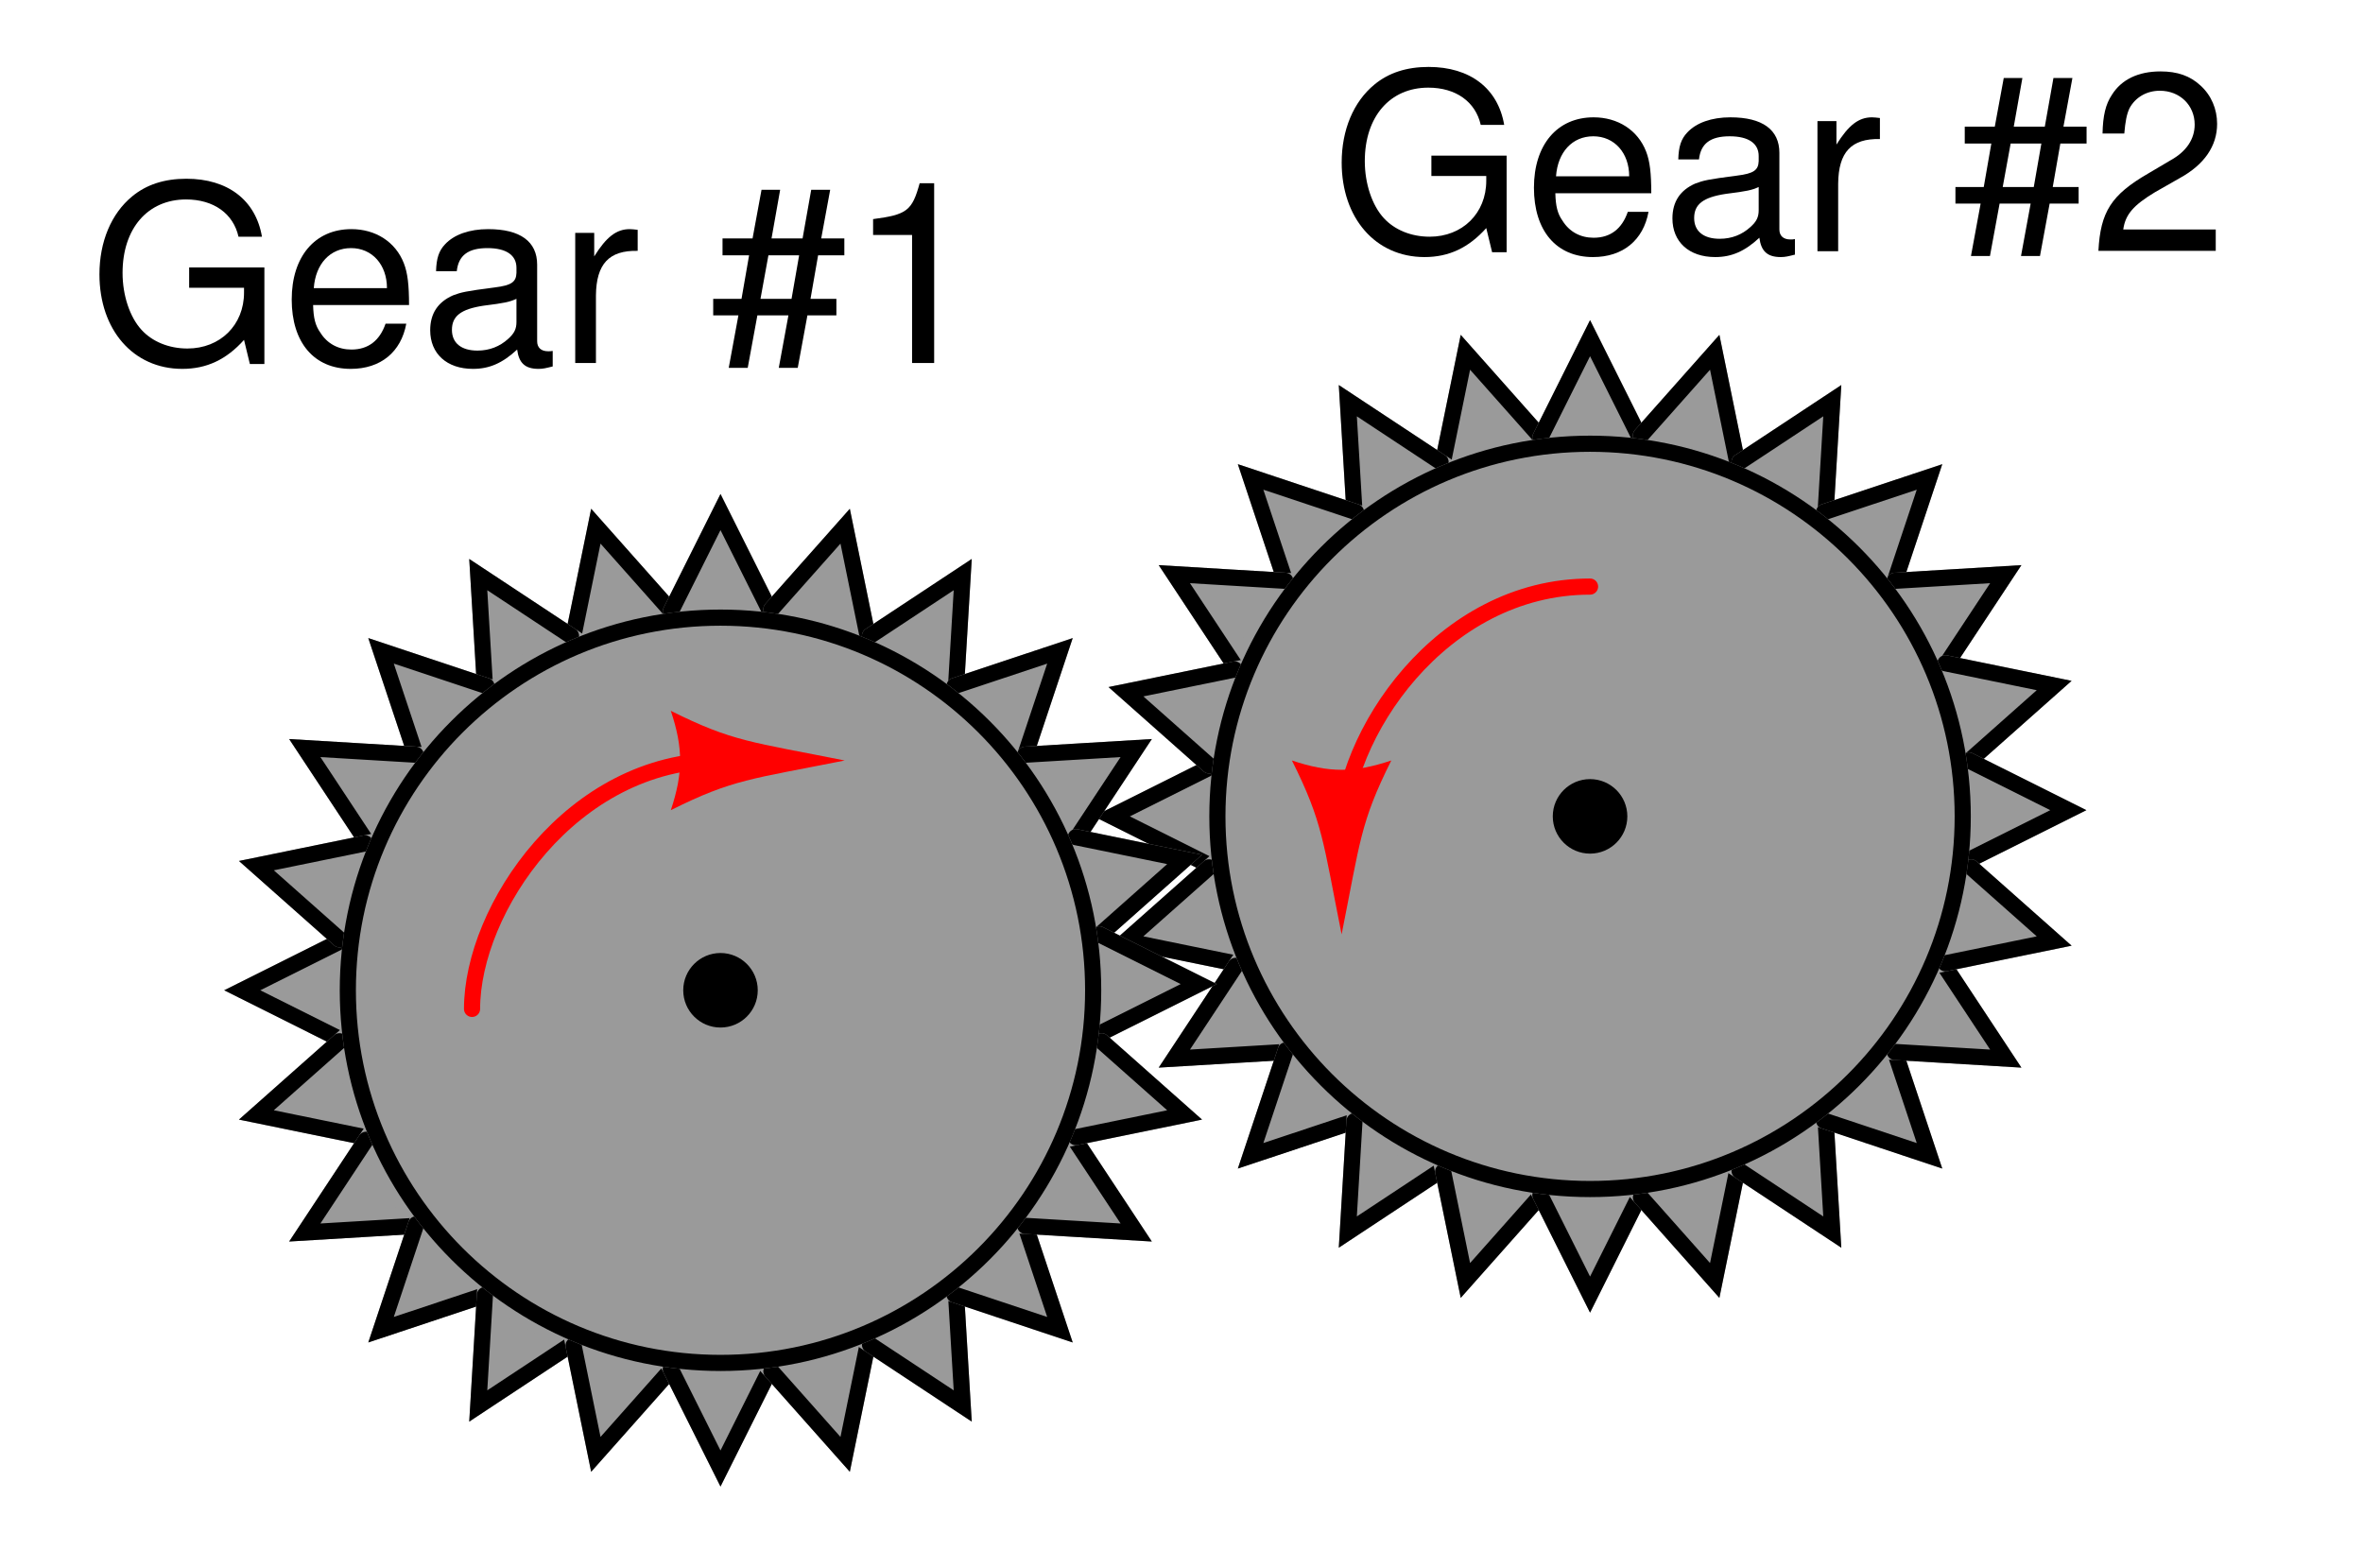<?xml version="1.0" encoding="UTF-8"?>
<svg xmlns="http://www.w3.org/2000/svg" xmlns:xlink="http://www.w3.org/1999/xlink" viewBox="0 0 107 71" version="1.2">
<defs>
<g>
<symbol overflow="visible" id="glyph0-0">
<path style="stroke:none;" d=""/>
</symbol>
<symbol overflow="visible" id="glyph0-1">
<path style="stroke:none;" d="M 7.969 -4.328 L 4.562 -4.328 L 4.562 -3.406 L 7.047 -3.406 L 7.047 -3.188 C 7.047 -1.719 5.969 -0.656 4.484 -0.656 C 3.641 -0.656 2.891 -0.969 2.406 -1.5 C 1.875 -2.078 1.547 -3.062 1.547 -4.078 C 1.547 -6.094 2.688 -7.406 4.422 -7.406 C 5.672 -7.406 6.562 -6.766 6.797 -5.719 L 7.859 -5.719 C 7.578 -7.375 6.312 -8.344 4.438 -8.344 C 3.438 -8.344 2.625 -8.078 1.984 -7.547 C 1.031 -6.766 0.5 -5.484 0.5 -4.016 C 0.5 -1.5 2.031 0.266 4.25 0.266 C 5.359 0.266 6.25 -0.156 7.047 -1.047 L 7.312 0.047 L 7.969 0.047 Z M 7.969 -4.328 "/>
</symbol>
<symbol overflow="visible" id="glyph0-2">
<path style="stroke:none;" d="M 5.766 -2.625 C 5.766 -3.531 5.703 -4.078 5.531 -4.516 C 5.156 -5.484 4.25 -6.062 3.156 -6.062 C 1.5 -6.062 0.453 -4.812 0.453 -2.875 C 0.453 -0.922 1.469 0.266 3.125 0.266 C 4.484 0.266 5.406 -0.5 5.641 -1.781 L 4.703 -1.781 C 4.438 -1.016 3.922 -0.609 3.156 -0.609 C 2.562 -0.609 2.062 -0.875 1.75 -1.375 C 1.516 -1.703 1.438 -2.047 1.422 -2.625 Z M 1.453 -3.391 C 1.531 -4.484 2.188 -5.203 3.141 -5.203 C 4.094 -5.203 4.766 -4.453 4.766 -3.391 Z M 1.453 -3.391 "/>
</symbol>
<symbol overflow="visible" id="glyph0-3">
<path style="stroke:none;" d="M 6.016 -0.547 C 5.922 -0.531 5.875 -0.531 5.812 -0.531 C 5.484 -0.531 5.312 -0.703 5.312 -0.984 L 5.312 -4.453 C 5.312 -5.5 4.547 -6.062 3.094 -6.062 C 2.234 -6.062 1.547 -5.812 1.141 -5.375 C 0.859 -5.078 0.75 -4.734 0.734 -4.156 L 1.672 -4.156 C 1.75 -4.875 2.188 -5.203 3.062 -5.203 C 3.922 -5.203 4.375 -4.875 4.375 -4.312 L 4.375 -4.078 C 4.359 -3.672 4.156 -3.516 3.391 -3.422 C 2.062 -3.25 1.875 -3.203 1.5 -3.062 C 0.828 -2.766 0.469 -2.25 0.469 -1.484 C 0.469 -0.422 1.219 0.266 2.406 0.266 C 3.156 0.266 3.75 0 4.406 -0.609 C 4.484 0 4.766 0.266 5.375 0.266 C 5.578 0.266 5.703 0.234 6.016 0.156 Z M 4.375 -1.859 C 4.375 -1.547 4.281 -1.344 4 -1.094 C 3.625 -0.75 3.156 -0.562 2.609 -0.562 C 1.875 -0.562 1.453 -0.906 1.453 -1.5 C 1.453 -2.125 1.859 -2.438 2.875 -2.594 C 3.875 -2.719 4.062 -2.766 4.375 -2.906 Z M 4.375 -1.859 "/>
</symbol>
<symbol overflow="visible" id="glyph0-4">
<path style="stroke:none;" d="M 0.781 -5.891 L 0.781 0 L 1.719 0 L 1.719 -3.062 C 1.734 -4.484 2.312 -5.109 3.609 -5.078 L 3.609 -6.031 C 3.453 -6.047 3.359 -6.062 3.25 -6.062 C 2.641 -6.062 2.188 -5.703 1.641 -4.828 L 1.641 -5.891 Z M 0.781 -5.891 "/>
</symbol>
<symbol overflow="visible" id="glyph0-5">
<path style="stroke:none;" d=""/>
</symbol>
<symbol overflow="visible" id="glyph0-6">
<path style="stroke:none;" d="M 5.453 -7.844 L 4.594 -7.844 L 4.203 -5.641 L 2.797 -5.641 L 3.188 -7.844 L 2.344 -7.844 L 1.938 -5.641 L 0.578 -5.641 L 0.578 -4.875 L 1.781 -4.875 L 1.438 -2.906 L 0.156 -2.906 L 0.156 -2.156 L 1.297 -2.156 L 0.859 0.219 L 1.719 0.219 L 2.156 -2.156 L 3.562 -2.156 L 3.125 0.219 L 3.984 0.219 L 4.422 -2.156 L 5.734 -2.156 L 5.734 -2.906 L 4.562 -2.906 L 4.906 -4.875 L 6.094 -4.875 L 6.094 -5.641 L 5.047 -5.641 Z M 4.047 -4.875 L 3.703 -2.906 L 2.297 -2.906 L 2.656 -4.875 Z M 4.047 -4.875 "/>
</symbol>
<symbol overflow="visible" id="glyph0-7">
<path style="stroke:none;" d="M 5.688 -0.984 L 1.5 -0.984 C 1.594 -1.656 1.953 -2.078 2.938 -2.672 L 4.062 -3.312 C 5.172 -3.922 5.75 -4.766 5.75 -5.766 C 5.75 -6.438 5.484 -7.062 5 -7.5 C 4.531 -7.938 3.953 -8.141 3.188 -8.141 C 2.188 -8.141 1.422 -7.781 0.984 -7.078 C 0.703 -6.656 0.578 -6.141 0.562 -5.328 L 1.547 -5.328 C 1.594 -5.875 1.656 -6.203 1.781 -6.469 C 2.047 -6.969 2.562 -7.266 3.156 -7.266 C 4.062 -7.266 4.734 -6.609 4.734 -5.734 C 4.734 -5.078 4.359 -4.516 3.656 -4.125 L 2.625 -3.516 C 0.953 -2.547 0.469 -1.781 0.375 -0.016 L 5.688 -0.016 Z M 5.688 -0.984 "/>
</symbol>
<symbol overflow="visible" id="glyph0-8">
<path style="stroke:none;" d="M 2.906 -5.797 L 2.906 0 L 3.906 0 L 3.906 -8.141 L 3.25 -8.141 C 2.906 -6.891 2.672 -6.719 1.141 -6.516 L 1.141 -5.797 Z M 2.906 -5.797 "/>
</symbol>
</g>
<clipPath id="clip1">
  <path d="M 19 54 L 37 54 L 37 70.5 L 19 70.5 Z M 19 54 "/>
</clipPath>
<clipPath id="clip2">
  <path d="M 24 55 L 42 55 L 42 70.5 L 24 70.5 Z M 24 55 "/>
</clipPath>
<clipPath id="clip3">
  <path d="M 28 54 L 46 54 L 46 70.5 L 28 70.5 Z M 28 54 "/>
</clipPath>
</defs>
<g id="surface1">
<path style="fill-rule:evenodd;fill:rgb(60.352%,60.352%,60.352%);fill-opacity:1;stroke-width:7.312;stroke-linecap:round;stroke-linejoin:miter;stroke:rgb(60.352%,60.352%,60.352%);stroke-opacity:1;stroke-miterlimit:6;" d="M 543.438 312.812 L 543.438 357.812 L 498.438 335.312 L 543.438 312.812 " transform="matrix(0.1,0,0,-0.1,0.5,70.5)"/>
<path style="fill:none;stroke-width:7.312;stroke-linecap:round;stroke-linejoin:miter;stroke:rgb(0%,0%,0%);stroke-opacity:1;stroke-miterlimit:6;" d="M 543.438 357.812 L 498.438 335.312 L 543.438 312.812 " transform="matrix(0.1,0,0,-0.1,0.5,70.5)"/>
<path style="fill-rule:evenodd;fill:rgb(60.352%,60.352%,60.352%);fill-opacity:1;stroke-width:7.312;stroke-linecap:round;stroke-linejoin:miter;stroke:rgb(60.352%,60.352%,60.352%);stroke-opacity:1;stroke-miterlimit:6;" d="M 648.477 496.172 L 691.953 507.852 L 658.555 545.469 L 648.477 496.172 " transform="matrix(0.1,0,0,-0.1,0.5,70.5)"/>
<path style="fill:none;stroke-width:7.312;stroke-linecap:round;stroke-linejoin:miter;stroke:rgb(0%,0%,0%);stroke-opacity:1;stroke-miterlimit:6;" d="M 691.953 507.852 L 658.555 545.469 L 648.477 496.172 " transform="matrix(0.1,0,0,-0.1,0.5,70.5)"/>
<path style="fill-rule:evenodd;fill:rgb(60.352%,60.352%,60.352%);fill-opacity:1;stroke-width:7.312;stroke-linecap:round;stroke-linejoin:miter;stroke:rgb(60.352%,60.352%,60.352%);stroke-opacity:1;stroke-miterlimit:6;" d="M 608.32 473.32 L 647.305 495.82 L 605.312 523.555 L 608.32 473.32 " transform="matrix(0.1,0,0,-0.1,0.5,70.5)"/>
<path style="fill:none;stroke-width:7.312;stroke-linecap:round;stroke-linejoin:miter;stroke:rgb(0%,0%,0%);stroke-opacity:1;stroke-miterlimit:6;" d="M 647.305 495.82 L 605.312 523.555 L 608.32 473.32 " transform="matrix(0.1,0,0,-0.1,0.5,70.5)"/>
<path style="fill-rule:evenodd;fill:rgb(60.352%,60.352%,60.352%);fill-opacity:1;stroke-width:7.312;stroke-linecap:round;stroke-linejoin:miter;stroke:rgb(60.352%,60.352%,60.352%);stroke-opacity:1;stroke-miterlimit:6;" d="M 577.188 441.289 L 609.023 473.125 L 561.289 489.023 L 577.188 441.289 " transform="matrix(0.1,0,0,-0.1,0.5,70.5)"/>
<path style="fill:none;stroke-width:7.312;stroke-linecap:round;stroke-linejoin:miter;stroke:rgb(0%,0%,0%);stroke-opacity:1;stroke-miterlimit:6;" d="M 609.023 473.125 L 561.289 489.023 L 577.188 441.289 " transform="matrix(0.1,0,0,-0.1,0.5,70.5)"/>
<path style="fill-rule:evenodd;fill:rgb(60.352%,60.352%,60.352%);fill-opacity:1;stroke-width:7.312;stroke-linecap:round;stroke-linejoin:miter;stroke:rgb(60.352%,60.352%,60.352%);stroke-opacity:1;stroke-miterlimit:6;" d="M 554.492 403.008 L 576.992 441.992 L 526.758 445 L 554.492 403.008 " transform="matrix(0.1,0,0,-0.1,0.5,70.5)"/>
<path style="fill:none;stroke-width:7.312;stroke-linecap:round;stroke-linejoin:miter;stroke:rgb(0%,0%,0%);stroke-opacity:1;stroke-miterlimit:6;" d="M 576.992 441.992 L 526.758 445 L 554.492 403.008 " transform="matrix(0.1,0,0,-0.1,0.5,70.5)"/>
<path style="fill-rule:evenodd;fill:rgb(60.352%,60.352%,60.352%);fill-opacity:1;stroke-width:7.312;stroke-linecap:round;stroke-linejoin:miter;stroke:rgb(60.352%,60.352%,60.352%);stroke-opacity:1;stroke-miterlimit:6;" d="M 542.461 358.398 L 554.102 401.836 L 504.844 391.758 L 542.461 358.398 " transform="matrix(0.1,0,0,-0.1,0.5,70.5)"/>
<path style="fill:none;stroke-width:7.312;stroke-linecap:round;stroke-linejoin:miter;stroke:rgb(0%,0%,0%);stroke-opacity:1;stroke-miterlimit:6;" d="M 554.102 401.836 L 504.844 391.758 L 542.461 358.398 " transform="matrix(0.1,0,0,-0.1,0.5,70.5)"/>
<path style="fill-rule:evenodd;fill:rgb(60.352%,60.352%,60.352%);fill-opacity:1;stroke-width:7.312;stroke-linecap:round;stroke-linejoin:miter;stroke:rgb(60.352%,60.352%,60.352%);stroke-opacity:1;stroke-miterlimit:6;" d="M 692.5 506.875 L 737.5 506.875 L 715 551.875 L 692.5 506.875 " transform="matrix(0.1,0,0,-0.1,0.5,70.5)"/>
<path style="fill:none;stroke-width:7.312;stroke-linecap:round;stroke-linejoin:miter;stroke:rgb(0%,0%,0%);stroke-opacity:1;stroke-miterlimit:6;" d="M 737.5 506.875 L 715 551.875 L 692.5 506.875 " transform="matrix(0.1,0,0,-0.1,0.5,70.5)"/>
<path style="fill-rule:evenodd;fill:rgb(60.352%,60.352%,60.352%);fill-opacity:1;stroke-width:7.312;stroke-linecap:round;stroke-linejoin:miter;stroke:rgb(60.352%,60.352%,60.352%);stroke-opacity:1;stroke-miterlimit:6;" d="M 738.047 507.852 L 781.523 496.172 L 771.445 545.469 L 738.047 507.852 " transform="matrix(0.1,0,0,-0.1,0.5,70.5)"/>
<path style="fill:none;stroke-width:7.312;stroke-linecap:round;stroke-linejoin:miter;stroke:rgb(0%,0%,0%);stroke-opacity:1;stroke-miterlimit:6;" d="M 781.523 496.172 L 771.445 545.469 L 738.047 507.852 " transform="matrix(0.1,0,0,-0.1,0.5,70.5)"/>
<path style="fill-rule:evenodd;fill:rgb(60.352%,60.352%,60.352%);fill-opacity:1;stroke-width:7.312;stroke-linecap:round;stroke-linejoin:miter;stroke:rgb(60.352%,60.352%,60.352%);stroke-opacity:1;stroke-miterlimit:6;" d="M 782.695 495.82 L 821.68 473.32 L 824.688 523.555 L 782.695 495.82 " transform="matrix(0.1,0,0,-0.1,0.5,70.5)"/>
<path style="fill:none;stroke-width:7.312;stroke-linecap:round;stroke-linejoin:miter;stroke:rgb(0%,0%,0%);stroke-opacity:1;stroke-miterlimit:6;" d="M 821.68 473.32 L 824.688 523.555 L 782.695 495.82 " transform="matrix(0.1,0,0,-0.1,0.5,70.5)"/>
<path style="fill-rule:evenodd;fill:rgb(60.352%,60.352%,60.352%);fill-opacity:1;stroke-width:7.312;stroke-linecap:round;stroke-linejoin:miter;stroke:rgb(60.352%,60.352%,60.352%);stroke-opacity:1;stroke-miterlimit:6;" d="M 820.977 473.125 L 852.812 441.289 L 868.711 489.023 L 820.977 473.125 " transform="matrix(0.1,0,0,-0.1,0.5,70.5)"/>
<path style="fill:none;stroke-width:7.312;stroke-linecap:round;stroke-linejoin:miter;stroke:rgb(0%,0%,0%);stroke-opacity:1;stroke-miterlimit:6;" d="M 852.812 441.289 L 868.711 489.023 L 820.977 473.125 " transform="matrix(0.1,0,0,-0.1,0.5,70.5)"/>
<path style="fill-rule:evenodd;fill:rgb(60.352%,60.352%,60.352%);fill-opacity:1;stroke-width:7.312;stroke-linecap:round;stroke-linejoin:miter;stroke:rgb(60.352%,60.352%,60.352%);stroke-opacity:1;stroke-miterlimit:6;" d="M 853.008 441.992 L 875.508 403.008 L 903.242 445 L 853.008 441.992 " transform="matrix(0.1,0,0,-0.1,0.5,70.5)"/>
<path style="fill:none;stroke-width:7.312;stroke-linecap:round;stroke-linejoin:miter;stroke:rgb(0%,0%,0%);stroke-opacity:1;stroke-miterlimit:6;" d="M 875.508 403.008 L 903.242 445 L 853.008 441.992 " transform="matrix(0.1,0,0,-0.1,0.5,70.5)"/>
<path style="fill-rule:evenodd;fill:rgb(60.352%,60.352%,60.352%);fill-opacity:1;stroke-width:7.312;stroke-linecap:round;stroke-linejoin:miter;stroke:rgb(60.352%,60.352%,60.352%);stroke-opacity:1;stroke-miterlimit:6;" d="M 875.898 404.648 L 887.539 361.172 L 925.156 394.57 L 875.898 404.648 " transform="matrix(0.1,0,0,-0.1,0.5,70.5)"/>
<path style="fill:none;stroke-width:7.312;stroke-linecap:round;stroke-linejoin:miter;stroke:rgb(0%,0%,0%);stroke-opacity:1;stroke-miterlimit:6;" d="M 887.539 361.172 L 925.156 394.57 L 875.898 404.648 " transform="matrix(0.1,0,0,-0.1,0.5,70.5)"/>
<path style="fill-rule:evenodd;fill:rgb(60.352%,60.352%,60.352%);fill-opacity:1;stroke-width:7.312;stroke-linecap:round;stroke-linejoin:miter;stroke:rgb(60.352%,60.352%,60.352%);stroke-opacity:1;stroke-miterlimit:6;" d="M 886.562 360.625 L 886.562 315.625 L 931.562 338.125 L 886.562 360.625 " transform="matrix(0.1,0,0,-0.1,0.5,70.5)"/>
<path style="fill:none;stroke-width:7.312;stroke-linecap:round;stroke-linejoin:miter;stroke:rgb(0%,0%,0%);stroke-opacity:1;stroke-miterlimit:6;" d="M 886.562 315.625 L 931.562 338.125 L 886.562 360.625 " transform="matrix(0.1,0,0,-0.1,0.5,70.5)"/>
<path style="fill-rule:evenodd;fill:rgb(60.352%,60.352%,60.352%);fill-opacity:1;stroke-width:7.312;stroke-linecap:round;stroke-linejoin:miter;stroke:rgb(60.352%,60.352%,60.352%);stroke-opacity:1;stroke-miterlimit:6;" d="M 554.102 268.789 L 542.461 312.227 L 504.844 278.867 L 554.102 268.789 " transform="matrix(0.1,0,0,-0.1,0.5,70.5)"/>
<path style="fill:none;stroke-width:7.312;stroke-linecap:round;stroke-linejoin:miter;stroke:rgb(0%,0%,0%);stroke-opacity:1;stroke-miterlimit:6;" d="M 542.461 312.227 L 504.844 278.867 L 554.102 268.789 " transform="matrix(0.1,0,0,-0.1,0.5,70.5)"/>
<path style="fill-rule:evenodd;fill:rgb(60.352%,60.352%,60.352%);fill-opacity:1;stroke-width:7.312;stroke-linecap:round;stroke-linejoin:miter;stroke:rgb(60.352%,60.352%,60.352%);stroke-opacity:1;stroke-miterlimit:6;" d="M 576.992 228.633 L 554.492 267.617 L 526.758 225.625 L 576.992 228.633 " transform="matrix(0.1,0,0,-0.1,0.5,70.5)"/>
<path style="fill:none;stroke-width:7.312;stroke-linecap:round;stroke-linejoin:miter;stroke:rgb(0%,0%,0%);stroke-opacity:1;stroke-miterlimit:6;" d="M 554.492 267.617 L 526.758 225.625 L 576.992 228.633 " transform="matrix(0.1,0,0,-0.1,0.5,70.5)"/>
<path style="fill-rule:evenodd;fill:rgb(60.352%,60.352%,60.352%);fill-opacity:1;stroke-width:7.312;stroke-linecap:round;stroke-linejoin:miter;stroke:rgb(60.352%,60.352%,60.352%);stroke-opacity:1;stroke-miterlimit:6;" d="M 609.023 197.5 L 577.188 229.336 L 561.289 181.602 L 609.023 197.5 " transform="matrix(0.1,0,0,-0.1,0.5,70.5)"/>
<path style="fill:none;stroke-width:7.312;stroke-linecap:round;stroke-linejoin:miter;stroke:rgb(0%,0%,0%);stroke-opacity:1;stroke-miterlimit:6;" d="M 577.188 229.336 L 561.289 181.602 L 609.023 197.5 " transform="matrix(0.1,0,0,-0.1,0.5,70.5)"/>
<path style="fill-rule:evenodd;fill:rgb(60.352%,60.352%,60.352%);fill-opacity:1;stroke-width:7.312;stroke-linecap:round;stroke-linejoin:miter;stroke:rgb(60.352%,60.352%,60.352%);stroke-opacity:1;stroke-miterlimit:6;" d="M 647.305 174.805 L 608.32 197.305 L 605.312 147.07 L 647.305 174.805 " transform="matrix(0.1,0,0,-0.1,0.5,70.5)"/>
<path style="fill:none;stroke-width:7.312;stroke-linecap:round;stroke-linejoin:miter;stroke:rgb(0%,0%,0%);stroke-opacity:1;stroke-miterlimit:6;" d="M 608.32 197.305 L 605.312 147.07 L 647.305 174.805 " transform="matrix(0.1,0,0,-0.1,0.5,70.5)"/>
<path style="fill-rule:evenodd;fill:rgb(60.352%,60.352%,60.352%);fill-opacity:1;stroke-width:7.312;stroke-linecap:round;stroke-linejoin:miter;stroke:rgb(60.352%,60.352%,60.352%);stroke-opacity:1;stroke-miterlimit:6;" d="M 691.953 162.773 L 648.477 174.453 L 658.555 125.156 L 691.953 162.773 " transform="matrix(0.1,0,0,-0.1,0.5,70.5)"/>
<path style="fill:none;stroke-width:7.312;stroke-linecap:round;stroke-linejoin:miter;stroke:rgb(0%,0%,0%);stroke-opacity:1;stroke-miterlimit:6;" d="M 648.477 174.453 L 658.555 125.156 L 691.953 162.773 " transform="matrix(0.1,0,0,-0.1,0.5,70.5)"/>
<path style="fill-rule:evenodd;fill:rgb(60.352%,60.352%,60.352%);fill-opacity:1;stroke-width:7.312;stroke-linecap:round;stroke-linejoin:miter;stroke:rgb(60.352%,60.352%,60.352%);stroke-opacity:1;stroke-miterlimit:6;" d="M 737.5 163.75 L 692.5 163.75 L 715 118.75 L 737.5 163.75 " transform="matrix(0.1,0,0,-0.1,0.5,70.5)"/>
<path style="fill:none;stroke-width:7.312;stroke-linecap:round;stroke-linejoin:miter;stroke:rgb(0%,0%,0%);stroke-opacity:1;stroke-miterlimit:6;" d="M 692.5 163.75 L 715 118.75 L 737.5 163.75 " transform="matrix(0.1,0,0,-0.1,0.5,70.5)"/>
<path style="fill-rule:evenodd;fill:rgb(60.352%,60.352%,60.352%);fill-opacity:1;stroke-width:7.312;stroke-linecap:round;stroke-linejoin:miter;stroke:rgb(60.352%,60.352%,60.352%);stroke-opacity:1;stroke-miterlimit:6;" d="M 781.523 174.453 L 738.047 162.773 L 771.445 125.156 L 781.523 174.453 " transform="matrix(0.1,0,0,-0.1,0.5,70.5)"/>
<path style="fill:none;stroke-width:7.312;stroke-linecap:round;stroke-linejoin:miter;stroke:rgb(0%,0%,0%);stroke-opacity:1;stroke-miterlimit:6;" d="M 738.047 162.773 L 771.445 125.156 L 781.523 174.453 " transform="matrix(0.1,0,0,-0.1,0.5,70.5)"/>
<path style="fill-rule:evenodd;fill:rgb(60.352%,60.352%,60.352%);fill-opacity:1;stroke-width:7.312;stroke-linecap:round;stroke-linejoin:miter;stroke:rgb(60.352%,60.352%,60.352%);stroke-opacity:1;stroke-miterlimit:6;" d="M 821.68 197.305 L 782.695 174.805 L 824.688 147.07 L 821.68 197.305 " transform="matrix(0.1,0,0,-0.1,0.5,70.5)"/>
<path style="fill:none;stroke-width:7.312;stroke-linecap:round;stroke-linejoin:miter;stroke:rgb(0%,0%,0%);stroke-opacity:1;stroke-miterlimit:6;" d="M 782.695 174.805 L 824.688 147.07 L 821.68 197.305 " transform="matrix(0.1,0,0,-0.1,0.5,70.5)"/>
<path style="fill-rule:evenodd;fill:rgb(60.352%,60.352%,60.352%);fill-opacity:1;stroke-width:7.312;stroke-linecap:round;stroke-linejoin:miter;stroke:rgb(60.352%,60.352%,60.352%);stroke-opacity:1;stroke-miterlimit:6;" d="M 852.812 229.336 L 820.977 197.5 L 868.711 181.602 L 852.812 229.336 " transform="matrix(0.1,0,0,-0.1,0.5,70.5)"/>
<path style="fill:none;stroke-width:7.312;stroke-linecap:round;stroke-linejoin:miter;stroke:rgb(0%,0%,0%);stroke-opacity:1;stroke-miterlimit:6;" d="M 820.977 197.5 L 868.711 181.602 L 852.812 229.336 " transform="matrix(0.1,0,0,-0.1,0.5,70.5)"/>
<path style="fill-rule:evenodd;fill:rgb(60.352%,60.352%,60.352%);fill-opacity:1;stroke-width:7.312;stroke-linecap:round;stroke-linejoin:miter;stroke:rgb(60.352%,60.352%,60.352%);stroke-opacity:1;stroke-miterlimit:6;" d="M 875.508 267.617 L 853.008 228.633 L 903.242 225.625 L 875.508 267.617 " transform="matrix(0.1,0,0,-0.1,0.5,70.5)"/>
<path style="fill:none;stroke-width:7.312;stroke-linecap:round;stroke-linejoin:miter;stroke:rgb(0%,0%,0%);stroke-opacity:1;stroke-miterlimit:6;" d="M 853.008 228.633 L 903.242 225.625 L 875.508 267.617 " transform="matrix(0.1,0,0,-0.1,0.5,70.5)"/>
<path style="fill-rule:evenodd;fill:rgb(60.352%,60.352%,60.352%);fill-opacity:1;stroke-width:7.312;stroke-linecap:round;stroke-linejoin:miter;stroke:rgb(60.352%,60.352%,60.352%);stroke-opacity:1;stroke-miterlimit:6;" d="M 887.539 312.227 L 875.898 268.789 L 925.156 278.867 L 887.539 312.227 " transform="matrix(0.1,0,0,-0.1,0.5,70.5)"/>
<path style="fill:none;stroke-width:7.312;stroke-linecap:round;stroke-linejoin:miter;stroke:rgb(0%,0%,0%);stroke-opacity:1;stroke-miterlimit:6;" d="M 875.898 268.789 L 925.156 278.867 L 887.539 312.227 " transform="matrix(0.1,0,0,-0.1,0.5,70.5)"/>
<path style="fill-rule:evenodd;fill:rgb(60.352%,60.352%,60.352%);fill-opacity:1;stroke-width:7.312;stroke-linecap:round;stroke-linejoin:miter;stroke:rgb(60.352%,60.352%,60.352%);stroke-opacity:1;stroke-miterlimit:6;" d="M 883.75 335.312 C 883.75 428.516 808.203 504.062 715 504.062 C 621.797 504.062 546.25 428.516 546.25 335.312 C 546.25 242.109 621.797 166.562 715 166.562 C 808.203 166.562 883.75 242.109 883.75 335.312 " transform="matrix(0.1,0,0,-0.1,0.5,70.5)"/>
<path style=" stroke:none;fill-rule:evenodd;fill:rgb(0%,0%,0%);fill-opacity:1;" d="M 73.688 36.969 C 73.688 36.035 72.93 35.281 72 35.281 C 71.07 35.281 70.312 36.035 70.312 36.969 C 70.312 37.902 71.07 38.656 72 38.656 C 72.93 38.656 73.688 37.902 73.688 36.969 "/>
<path style="fill:none;stroke-width:7.312;stroke-linecap:round;stroke-linejoin:miter;stroke:rgb(0%,0%,0%);stroke-opacity:1;stroke-miterlimit:6;" d="M 883.75 335.312 C 883.75 428.516 808.203 504.062 715 504.062 C 621.797 504.062 546.25 428.516 546.25 335.312 C 546.25 242.109 621.797 166.562 715 166.562 C 808.203 166.562 883.75 242.109 883.75 335.312 " transform="matrix(0.1,0,0,-0.1,0.5,70.5)"/>
<g style="fill:rgb(0%,0%,0%);fill-opacity:1;">
  <use xlink:href="#glyph0-1" x="60.253" y="11.375"/>
  <use xlink:href="#glyph0-2" x="69.006" y="11.375"/>
  <use xlink:href="#glyph0-3" x="75.261" y="11.375"/>
  <use xlink:href="#glyph0-4" x="81.516" y="11.375"/>
  <use xlink:href="#glyph0-5" x="85.262" y="11.375"/>
  <use xlink:href="#glyph0-6" x="88.389" y="11.375"/>
  <use xlink:href="#glyph0-7" x="94.644" y="11.375"/>
</g>
<path style="fill:none;stroke-width:7.312;stroke-linecap:round;stroke-linejoin:miter;stroke:rgb(100%,0%,0%);stroke-opacity:1;stroke-miterlimit:6;" d="M 602.5 326.875 C 602.5 371.875 647.5 439.375 715 439.375 " transform="matrix(0.1,0,0,-0.1,0.5,70.5)"/>
<path style=" stroke:none;fill-rule:evenodd;fill:rgb(100%,0%,0%);fill-opacity:1;" d="M 63 34.438 C 61.594 37.25 61.594 38.094 60.75 42.312 C 59.906 38.094 59.906 37.25 58.5 34.438 C 60.188 35 61.312 35 63 34.438 "/>
<path style="fill-rule:evenodd;fill:rgb(60.352%,60.352%,60.352%);fill-opacity:1;stroke-width:7.312;stroke-linecap:round;stroke-linejoin:miter;stroke:rgb(60.352%,60.352%,60.352%);stroke-opacity:1;stroke-miterlimit:6;" d="M 149.688 234.062 L 149.688 279.062 L 104.688 256.562 L 149.688 234.062 " transform="matrix(0.1,0,0,-0.1,0.5,70.5)"/>
<path style="fill:none;stroke-width:7.312;stroke-linecap:round;stroke-linejoin:miter;stroke:rgb(0%,0%,0%);stroke-opacity:1;stroke-miterlimit:6;" d="M 149.688 279.062 L 104.688 256.562 L 149.688 234.062 " transform="matrix(0.1,0,0,-0.1,0.5,70.5)"/>
<path style="fill-rule:evenodd;fill:rgb(60.352%,60.352%,60.352%);fill-opacity:1;stroke-width:7.312;stroke-linecap:round;stroke-linejoin:miter;stroke:rgb(60.352%,60.352%,60.352%);stroke-opacity:1;stroke-miterlimit:6;" d="M 254.727 417.422 L 298.203 429.102 L 264.805 466.719 L 254.727 417.422 " transform="matrix(0.1,0,0,-0.1,0.5,70.5)"/>
<path style="fill:none;stroke-width:7.312;stroke-linecap:round;stroke-linejoin:miter;stroke:rgb(0%,0%,0%);stroke-opacity:1;stroke-miterlimit:6;" d="M 298.203 429.102 L 264.805 466.719 L 254.727 417.422 " transform="matrix(0.1,0,0,-0.1,0.5,70.5)"/>
<path style="fill-rule:evenodd;fill:rgb(60.352%,60.352%,60.352%);fill-opacity:1;stroke-width:7.312;stroke-linecap:round;stroke-linejoin:miter;stroke:rgb(60.352%,60.352%,60.352%);stroke-opacity:1;stroke-miterlimit:6;" d="M 214.57 394.57 L 253.555 417.07 L 211.562 444.805 L 214.57 394.57 " transform="matrix(0.1,0,0,-0.1,0.5,70.5)"/>
<path style="fill:none;stroke-width:7.312;stroke-linecap:round;stroke-linejoin:miter;stroke:rgb(0%,0%,0%);stroke-opacity:1;stroke-miterlimit:6;" d="M 253.555 417.07 L 211.562 444.805 L 214.57 394.57 " transform="matrix(0.1,0,0,-0.1,0.5,70.5)"/>
<path style="fill-rule:evenodd;fill:rgb(60.352%,60.352%,60.352%);fill-opacity:1;stroke-width:7.312;stroke-linecap:round;stroke-linejoin:miter;stroke:rgb(60.352%,60.352%,60.352%);stroke-opacity:1;stroke-miterlimit:6;" d="M 183.438 362.539 L 215.273 394.375 L 167.539 410.273 L 183.438 362.539 " transform="matrix(0.1,0,0,-0.1,0.5,70.5)"/>
<path style="fill:none;stroke-width:7.312;stroke-linecap:round;stroke-linejoin:miter;stroke:rgb(0%,0%,0%);stroke-opacity:1;stroke-miterlimit:6;" d="M 215.273 394.375 L 167.539 410.273 L 183.438 362.539 " transform="matrix(0.1,0,0,-0.1,0.5,70.5)"/>
<path style="fill-rule:evenodd;fill:rgb(60.352%,60.352%,60.352%);fill-opacity:1;stroke-width:7.312;stroke-linecap:round;stroke-linejoin:miter;stroke:rgb(60.352%,60.352%,60.352%);stroke-opacity:1;stroke-miterlimit:6;" d="M 160.742 324.258 L 183.242 363.242 L 133.008 366.25 L 160.742 324.258 " transform="matrix(0.1,0,0,-0.1,0.5,70.5)"/>
<path style="fill:none;stroke-width:7.312;stroke-linecap:round;stroke-linejoin:miter;stroke:rgb(0%,0%,0%);stroke-opacity:1;stroke-miterlimit:6;" d="M 183.242 363.242 L 133.008 366.25 L 160.742 324.258 " transform="matrix(0.1,0,0,-0.1,0.5,70.5)"/>
<path style="fill-rule:evenodd;fill:rgb(60.352%,60.352%,60.352%);fill-opacity:1;stroke-width:7.312;stroke-linecap:round;stroke-linejoin:miter;stroke:rgb(60.352%,60.352%,60.352%);stroke-opacity:1;stroke-miterlimit:6;" d="M 148.711 279.648 L 160.352 323.086 L 111.094 313.008 L 148.711 279.648 " transform="matrix(0.1,0,0,-0.1,0.5,70.5)"/>
<path style="fill:none;stroke-width:7.312;stroke-linecap:round;stroke-linejoin:miter;stroke:rgb(0%,0%,0%);stroke-opacity:1;stroke-miterlimit:6;" d="M 160.352 323.086 L 111.094 313.008 L 148.711 279.648 " transform="matrix(0.1,0,0,-0.1,0.5,70.5)"/>
<path style="fill-rule:evenodd;fill:rgb(60.352%,60.352%,60.352%);fill-opacity:1;stroke-width:7.312;stroke-linecap:round;stroke-linejoin:miter;stroke:rgb(60.352%,60.352%,60.352%);stroke-opacity:1;stroke-miterlimit:6;" d="M 298.75 428.125 L 343.75 428.125 L 321.25 473.125 L 298.75 428.125 " transform="matrix(0.1,0,0,-0.1,0.5,70.5)"/>
<path style="fill:none;stroke-width:7.312;stroke-linecap:round;stroke-linejoin:miter;stroke:rgb(0%,0%,0%);stroke-opacity:1;stroke-miterlimit:6;" d="M 343.75 428.125 L 321.25 473.125 L 298.75 428.125 " transform="matrix(0.1,0,0,-0.1,0.5,70.5)"/>
<path style="fill-rule:evenodd;fill:rgb(60.352%,60.352%,60.352%);fill-opacity:1;stroke-width:7.312;stroke-linecap:round;stroke-linejoin:miter;stroke:rgb(60.352%,60.352%,60.352%);stroke-opacity:1;stroke-miterlimit:6;" d="M 344.297 429.102 L 387.773 417.422 L 377.695 466.719 L 344.297 429.102 " transform="matrix(0.1,0,0,-0.1,0.5,70.5)"/>
<path style="fill:none;stroke-width:7.312;stroke-linecap:round;stroke-linejoin:miter;stroke:rgb(0%,0%,0%);stroke-opacity:1;stroke-miterlimit:6;" d="M 387.773 417.422 L 377.695 466.719 L 344.297 429.102 " transform="matrix(0.1,0,0,-0.1,0.5,70.5)"/>
<path style="fill-rule:evenodd;fill:rgb(60.352%,60.352%,60.352%);fill-opacity:1;stroke-width:7.312;stroke-linecap:round;stroke-linejoin:miter;stroke:rgb(60.352%,60.352%,60.352%);stroke-opacity:1;stroke-miterlimit:6;" d="M 388.945 417.07 L 427.93 394.57 L 430.938 444.805 L 388.945 417.07 " transform="matrix(0.1,0,0,-0.1,0.5,70.5)"/>
<path style="fill:none;stroke-width:7.312;stroke-linecap:round;stroke-linejoin:miter;stroke:rgb(0%,0%,0%);stroke-opacity:1;stroke-miterlimit:6;" d="M 427.93 394.57 L 430.938 444.805 L 388.945 417.07 " transform="matrix(0.1,0,0,-0.1,0.5,70.5)"/>
<path style="fill-rule:evenodd;fill:rgb(60.352%,60.352%,60.352%);fill-opacity:1;stroke-width:7.312;stroke-linecap:round;stroke-linejoin:miter;stroke:rgb(60.352%,60.352%,60.352%);stroke-opacity:1;stroke-miterlimit:6;" d="M 427.227 394.375 L 459.062 362.539 L 474.961 410.273 L 427.227 394.375 " transform="matrix(0.1,0,0,-0.1,0.5,70.5)"/>
<path style="fill:none;stroke-width:7.312;stroke-linecap:round;stroke-linejoin:miter;stroke:rgb(0%,0%,0%);stroke-opacity:1;stroke-miterlimit:6;" d="M 459.062 362.539 L 474.961 410.273 L 427.227 394.375 " transform="matrix(0.1,0,0,-0.1,0.5,70.5)"/>
<path style="fill-rule:evenodd;fill:rgb(60.352%,60.352%,60.352%);fill-opacity:1;stroke-width:7.312;stroke-linecap:round;stroke-linejoin:miter;stroke:rgb(60.352%,60.352%,60.352%);stroke-opacity:1;stroke-miterlimit:6;" d="M 459.258 363.242 L 481.758 324.258 L 509.492 366.25 L 459.258 363.242 " transform="matrix(0.1,0,0,-0.1,0.5,70.5)"/>
<path style="fill:none;stroke-width:7.312;stroke-linecap:round;stroke-linejoin:miter;stroke:rgb(0%,0%,0%);stroke-opacity:1;stroke-miterlimit:6;" d="M 481.758 324.258 L 509.492 366.25 L 459.258 363.242 " transform="matrix(0.1,0,0,-0.1,0.5,70.5)"/>
<path style="fill-rule:evenodd;fill:rgb(60.352%,60.352%,60.352%);fill-opacity:1;stroke-width:7.312;stroke-linecap:round;stroke-linejoin:miter;stroke:rgb(60.352%,60.352%,60.352%);stroke-opacity:1;stroke-miterlimit:6;" d="M 482.148 325.898 L 493.789 282.422 L 531.406 315.82 L 482.148 325.898 " transform="matrix(0.1,0,0,-0.1,0.5,70.5)"/>
<path style="fill:none;stroke-width:7.312;stroke-linecap:round;stroke-linejoin:miter;stroke:rgb(0%,0%,0%);stroke-opacity:1;stroke-miterlimit:6;" d="M 493.789 282.422 L 531.406 315.82 L 482.148 325.898 " transform="matrix(0.1,0,0,-0.1,0.5,70.5)"/>
<path style="fill-rule:evenodd;fill:rgb(60.352%,60.352%,60.352%);fill-opacity:1;stroke-width:7.312;stroke-linecap:round;stroke-linejoin:miter;stroke:rgb(60.352%,60.352%,60.352%);stroke-opacity:1;stroke-miterlimit:6;" d="M 492.812 281.875 L 492.812 236.875 L 537.812 259.375 L 492.812 281.875 " transform="matrix(0.1,0,0,-0.1,0.5,70.5)"/>
<path style="fill:none;stroke-width:7.312;stroke-linecap:round;stroke-linejoin:miter;stroke:rgb(0%,0%,0%);stroke-opacity:1;stroke-miterlimit:6;" d="M 492.812 236.875 L 537.812 259.375 L 492.812 281.875 " transform="matrix(0.1,0,0,-0.1,0.5,70.5)"/>
<path style="fill-rule:evenodd;fill:rgb(60.352%,60.352%,60.352%);fill-opacity:1;stroke-width:7.312;stroke-linecap:round;stroke-linejoin:miter;stroke:rgb(60.352%,60.352%,60.352%);stroke-opacity:1;stroke-miterlimit:6;" d="M 160.352 190.039 L 148.711 233.477 L 111.094 200.117 L 160.352 190.039 " transform="matrix(0.1,0,0,-0.1,0.5,70.5)"/>
<path style="fill:none;stroke-width:7.312;stroke-linecap:round;stroke-linejoin:miter;stroke:rgb(0%,0%,0%);stroke-opacity:1;stroke-miterlimit:6;" d="M 148.711 233.477 L 111.094 200.117 L 160.352 190.039 " transform="matrix(0.1,0,0,-0.1,0.5,70.5)"/>
<path style="fill-rule:evenodd;fill:rgb(60.352%,60.352%,60.352%);fill-opacity:1;stroke-width:7.312;stroke-linecap:round;stroke-linejoin:miter;stroke:rgb(60.352%,60.352%,60.352%);stroke-opacity:1;stroke-miterlimit:6;" d="M 183.242 149.883 L 160.742 188.867 L 133.008 146.875 L 183.242 149.883 " transform="matrix(0.1,0,0,-0.1,0.5,70.5)"/>
<path style="fill:none;stroke-width:7.312;stroke-linecap:round;stroke-linejoin:miter;stroke:rgb(0%,0%,0%);stroke-opacity:1;stroke-miterlimit:6;" d="M 160.742 188.867 L 133.008 146.875 L 183.242 149.883 " transform="matrix(0.1,0,0,-0.1,0.5,70.5)"/>
<path style="fill-rule:evenodd;fill:rgb(60.352%,60.352%,60.352%);fill-opacity:1;stroke-width:7.312;stroke-linecap:round;stroke-linejoin:miter;stroke:rgb(60.352%,60.352%,60.352%);stroke-opacity:1;stroke-miterlimit:6;" d="M 215.273 118.75 L 183.438 150.586 L 167.539 102.852 L 215.273 118.75 " transform="matrix(0.1,0,0,-0.1,0.5,70.5)"/>
<path style="fill:none;stroke-width:7.312;stroke-linecap:round;stroke-linejoin:miter;stroke:rgb(0%,0%,0%);stroke-opacity:1;stroke-miterlimit:6;" d="M 183.438 150.586 L 167.539 102.852 L 215.273 118.75 " transform="matrix(0.1,0,0,-0.1,0.5,70.5)"/>
<path style="fill-rule:evenodd;fill:rgb(60.352%,60.352%,60.352%);fill-opacity:1;stroke-width:7.312;stroke-linecap:round;stroke-linejoin:miter;stroke:rgb(60.352%,60.352%,60.352%);stroke-opacity:1;stroke-miterlimit:6;" d="M 253.555 96.055 L 214.57 118.555 L 211.562 68.32 L 253.555 96.055 " transform="matrix(0.1,0,0,-0.1,0.5,70.5)"/>
<path style="fill:none;stroke-width:7.312;stroke-linecap:round;stroke-linejoin:miter;stroke:rgb(0%,0%,0%);stroke-opacity:1;stroke-miterlimit:6;" d="M 214.57 118.555 L 211.562 68.32 L 253.555 96.055 " transform="matrix(0.1,0,0,-0.1,0.5,70.5)"/>
<path style=" stroke:none;fill-rule:evenodd;fill:rgb(60.352%,60.352%,60.352%);fill-opacity:1;" d="M 30.32 62.098 L 25.973 60.93 L 26.98 65.859 L 30.32 62.098 "/>
<g clip-path="url(#clip1)" clip-rule="nonzero">
<path style="fill:none;stroke-width:7.312;stroke-linecap:round;stroke-linejoin:miter;stroke:rgb(60.352%,60.352%,60.352%);stroke-opacity:1;stroke-miterlimit:6;" d="M 298.203 84.023 L 254.727 95.703 L 264.805 46.406 L 298.203 84.023 " transform="matrix(0.1,0,0,-0.1,0.5,70.5)"/>
<path style="fill:none;stroke-width:7.312;stroke-linecap:round;stroke-linejoin:miter;stroke:rgb(0%,0%,0%);stroke-opacity:1;stroke-miterlimit:6;" d="M 254.727 95.703 L 264.805 46.406 L 298.203 84.023 " transform="matrix(0.1,0,0,-0.1,0.5,70.5)"/>
</g>
<path style=" stroke:none;fill-rule:evenodd;fill:rgb(60.352%,60.352%,60.352%);fill-opacity:1;" d="M 34.875 62 L 30.375 62 L 32.625 66.5 L 34.875 62 "/>
<g clip-path="url(#clip2)" clip-rule="nonzero">
<path style="fill:none;stroke-width:7.312;stroke-linecap:round;stroke-linejoin:miter;stroke:rgb(60.352%,60.352%,60.352%);stroke-opacity:1;stroke-miterlimit:6;" d="M 343.75 85 L 298.75 85 L 321.25 40 L 343.75 85 " transform="matrix(0.1,0,0,-0.1,0.5,70.5)"/>
<path style="fill:none;stroke-width:7.312;stroke-linecap:round;stroke-linejoin:miter;stroke:rgb(0%,0%,0%);stroke-opacity:1;stroke-miterlimit:6;" d="M 298.75 85 L 321.25 40 L 343.75 85 " transform="matrix(0.1,0,0,-0.1,0.5,70.5)"/>
</g>
<path style=" stroke:none;fill-rule:evenodd;fill:rgb(60.352%,60.352%,60.352%);fill-opacity:1;" d="M 39.277 60.93 L 34.93 62.098 L 38.27 65.859 L 39.277 60.93 "/>
<g clip-path="url(#clip3)" clip-rule="nonzero">
<path style="fill:none;stroke-width:7.312;stroke-linecap:round;stroke-linejoin:miter;stroke:rgb(60.352%,60.352%,60.352%);stroke-opacity:1;stroke-miterlimit:6;" d="M 387.773 95.703 L 344.297 84.023 L 377.695 46.406 L 387.773 95.703 " transform="matrix(0.1,0,0,-0.1,0.5,70.5)"/>
<path style="fill:none;stroke-width:7.312;stroke-linecap:round;stroke-linejoin:miter;stroke:rgb(0%,0%,0%);stroke-opacity:1;stroke-miterlimit:6;" d="M 344.297 84.023 L 377.695 46.406 L 387.773 95.703 " transform="matrix(0.1,0,0,-0.1,0.5,70.5)"/>
</g>
<path style="fill-rule:evenodd;fill:rgb(60.352%,60.352%,60.352%);fill-opacity:1;stroke-width:7.312;stroke-linecap:round;stroke-linejoin:miter;stroke:rgb(60.352%,60.352%,60.352%);stroke-opacity:1;stroke-miterlimit:6;" d="M 427.93 118.555 L 388.945 96.055 L 430.938 68.32 L 427.93 118.555 " transform="matrix(0.1,0,0,-0.1,0.5,70.5)"/>
<path style="fill:none;stroke-width:7.312;stroke-linecap:round;stroke-linejoin:miter;stroke:rgb(0%,0%,0%);stroke-opacity:1;stroke-miterlimit:6;" d="M 388.945 96.055 L 430.938 68.32 L 427.93 118.555 " transform="matrix(0.1,0,0,-0.1,0.5,70.5)"/>
<path style="fill-rule:evenodd;fill:rgb(60.352%,60.352%,60.352%);fill-opacity:1;stroke-width:7.312;stroke-linecap:round;stroke-linejoin:miter;stroke:rgb(60.352%,60.352%,60.352%);stroke-opacity:1;stroke-miterlimit:6;" d="M 459.062 150.586 L 427.227 118.75 L 474.961 102.852 L 459.062 150.586 " transform="matrix(0.1,0,0,-0.1,0.5,70.5)"/>
<path style="fill:none;stroke-width:7.312;stroke-linecap:round;stroke-linejoin:miter;stroke:rgb(0%,0%,0%);stroke-opacity:1;stroke-miterlimit:6;" d="M 427.227 118.75 L 474.961 102.852 L 459.062 150.586 " transform="matrix(0.1,0,0,-0.1,0.5,70.5)"/>
<path style="fill-rule:evenodd;fill:rgb(60.352%,60.352%,60.352%);fill-opacity:1;stroke-width:7.312;stroke-linecap:round;stroke-linejoin:miter;stroke:rgb(60.352%,60.352%,60.352%);stroke-opacity:1;stroke-miterlimit:6;" d="M 481.758 188.867 L 459.258 149.883 L 509.492 146.875 L 481.758 188.867 " transform="matrix(0.1,0,0,-0.1,0.5,70.5)"/>
<path style="fill:none;stroke-width:7.312;stroke-linecap:round;stroke-linejoin:miter;stroke:rgb(0%,0%,0%);stroke-opacity:1;stroke-miterlimit:6;" d="M 459.258 149.883 L 509.492 146.875 L 481.758 188.867 " transform="matrix(0.1,0,0,-0.1,0.5,70.5)"/>
<path style="fill-rule:evenodd;fill:rgb(60.352%,60.352%,60.352%);fill-opacity:1;stroke-width:7.312;stroke-linecap:round;stroke-linejoin:miter;stroke:rgb(60.352%,60.352%,60.352%);stroke-opacity:1;stroke-miterlimit:6;" d="M 493.789 233.477 L 482.148 190.039 L 531.406 200.117 L 493.789 233.477 " transform="matrix(0.1,0,0,-0.1,0.5,70.5)"/>
<path style="fill:none;stroke-width:7.312;stroke-linecap:round;stroke-linejoin:miter;stroke:rgb(0%,0%,0%);stroke-opacity:1;stroke-miterlimit:6;" d="M 482.148 190.039 L 531.406 200.117 L 493.789 233.477 " transform="matrix(0.1,0,0,-0.1,0.5,70.5)"/>
<path style="fill-rule:evenodd;fill:rgb(60.352%,60.352%,60.352%);fill-opacity:1;stroke-width:7.312;stroke-linecap:round;stroke-linejoin:miter;stroke:rgb(60.352%,60.352%,60.352%);stroke-opacity:1;stroke-miterlimit:6;" d="M 490 256.562 C 490 349.766 414.453 425.312 321.25 425.312 C 228.047 425.312 152.5 349.766 152.5 256.562 C 152.5 163.359 228.047 87.812 321.25 87.812 C 414.453 87.812 490 163.359 490 256.562 " transform="matrix(0.1,0,0,-0.1,0.5,70.5)"/>
<path style=" stroke:none;fill-rule:evenodd;fill:rgb(0%,0%,0%);fill-opacity:1;" d="M 34.312 44.844 C 34.312 43.91 33.555 43.156 32.625 43.156 C 31.695 43.156 30.938 43.91 30.938 44.844 C 30.938 45.777 31.695 46.531 32.625 46.531 C 33.555 46.531 34.312 45.777 34.312 44.844 "/>
<path style="fill:none;stroke-width:7.312;stroke-linecap:round;stroke-linejoin:miter;stroke:rgb(0%,0%,0%);stroke-opacity:1;stroke-miterlimit:6;" d="M 490 256.562 C 490 349.766 414.453 425.312 321.25 425.312 C 228.047 425.312 152.5 349.766 152.5 256.562 C 152.5 163.359 228.047 87.812 321.25 87.812 C 414.453 87.812 490 163.359 490 256.562 " transform="matrix(0.1,0,0,-0.1,0.5,70.5)"/>
<path style="fill:none;stroke-width:7.312;stroke-linecap:round;stroke-linejoin:miter;stroke:rgb(100%,0%,0%);stroke-opacity:1;stroke-miterlimit:6;" d="M 208.75 248.125 C 208.75 293.125 253.75 360.625 321.25 360.625 " transform="matrix(0.1,0,0,-0.1,0.5,70.5)"/>
<path style=" stroke:none;fill-rule:evenodd;fill:rgb(100%,0%,0%);fill-opacity:1;" d="M 30.375 36.688 C 33.188 35.281 34.031 35.281 38.25 34.438 C 34.031 33.594 33.188 33.594 30.375 32.188 C 30.938 33.875 30.938 35 30.375 36.688 "/>
<g style="fill:rgb(0%,0%,0%);fill-opacity:1;">
  <use xlink:href="#glyph0-1" x="4.003" y="16.438"/>
  <use xlink:href="#glyph0-2" x="12.756" y="16.438"/>
  <use xlink:href="#glyph0-3" x="19.011" y="16.438"/>
  <use xlink:href="#glyph0-4" x="25.266" y="16.438"/>
  <use xlink:href="#glyph0-5" x="29.012" y="16.438"/>
  <use xlink:href="#glyph0-6" x="32.139" y="16.438"/>
  <use xlink:href="#glyph0-8" x="38.394" y="16.438"/>
</g>
</g>
</svg>
